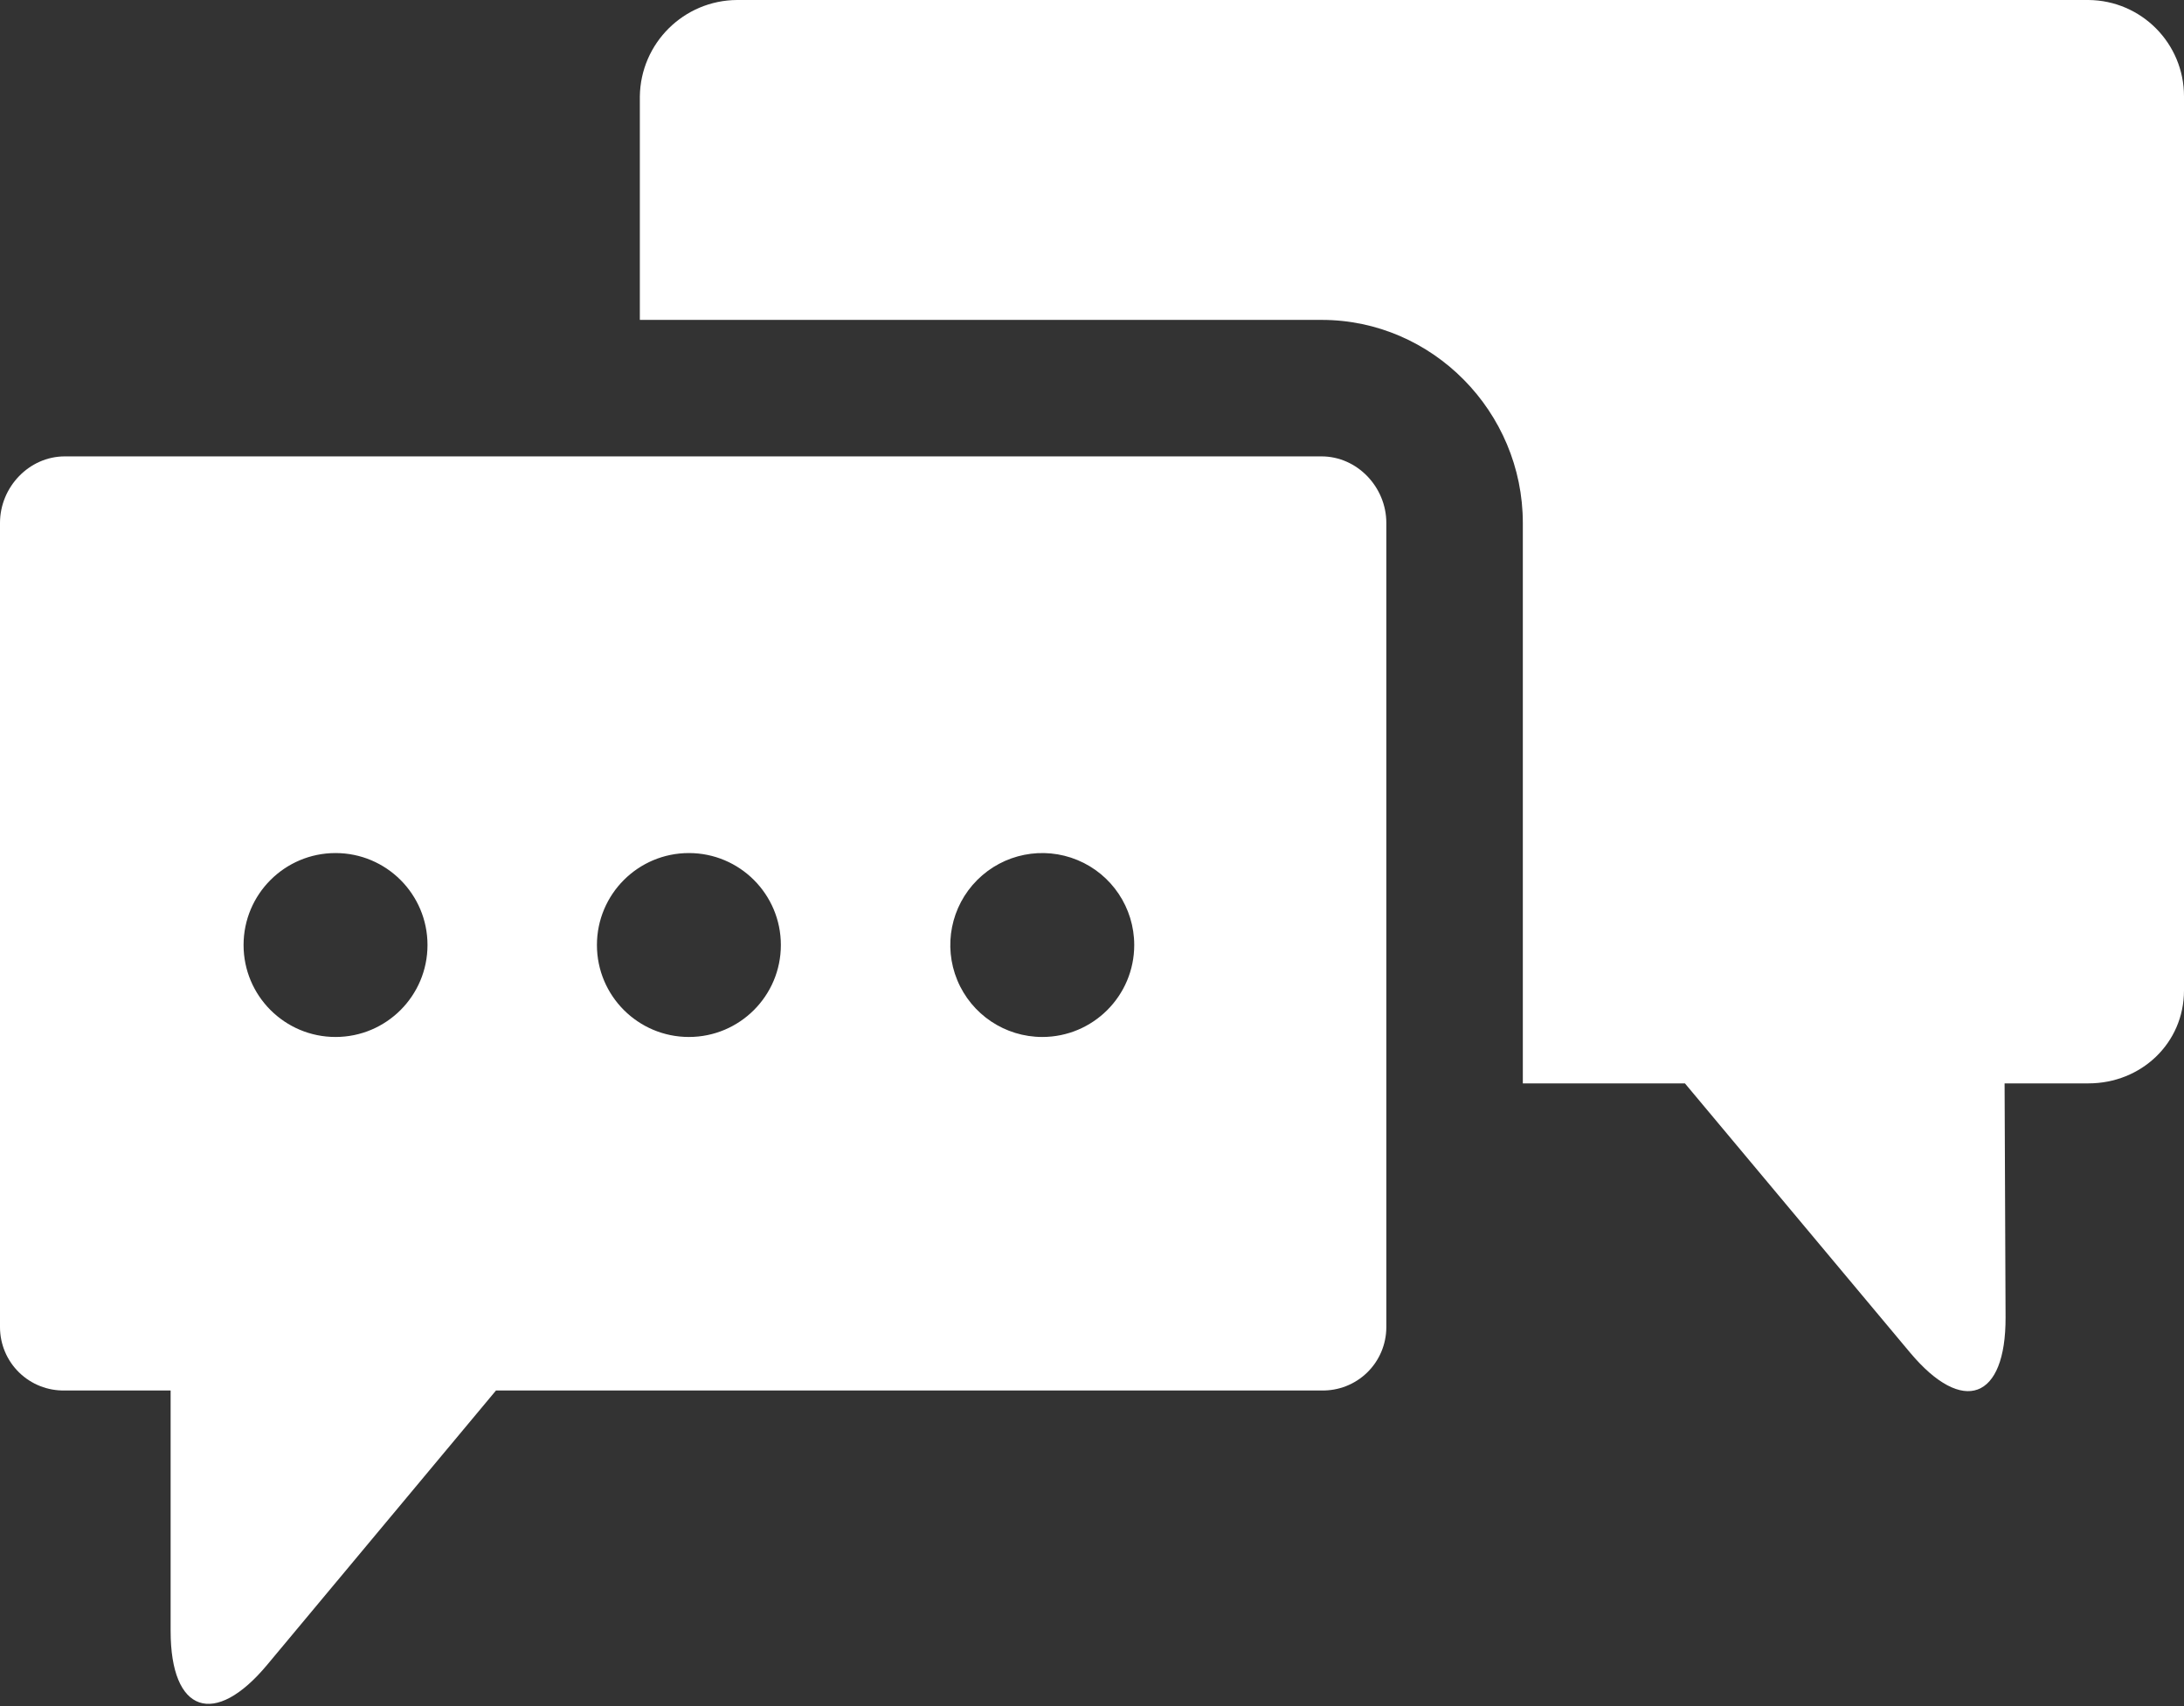 <?xml version="1.0" encoding="UTF-8" standalone="no"?>
<svg width="512px" height="400px" viewBox="0 0 512 400" version="1.1" xmlns="http://www.w3.org/2000/svg" xmlns:xlink="http://www.w3.org/1999/xlink">
    <rect x="0" y="0" width="512" height="400" fill="#333333" stroke="none"/>
    <!-- Generator: Sketch 41 (35326) - http://www.bohemiancoding.com/sketch -->
    <title>messages</title>
    <desc>Created with Sketch.</desc>
    <defs></defs>
    <g id="Page-1" stroke="none" stroke-width="1" fill="none" fill-rule="evenodd">
        <g id="messages" fill="#FFFFFF">
            <path d="M489.6,0 L172.8,0 C160.312,0.064 150.174,10.113 150,22.6 L150,75 L309.85,75 C335.85,75 357,96.58 357,122.6 L357,254 L395,254 L447.8,317.14 C460.17,331.89 470.24,328.14 470.17,308.85 L469.94,254 L489.6,254 C501.97,254 512,244.57 512,232.2 L512,22.6 C512.017,10.189 502.01,0.093 489.6,7.10542736e-15 L489.6,0 Z" id="Shape"></path>
            <path d="M309.8,107 L15.2,107 C6.81,107 0,114.21 0,122.6 L0,311.2 C0.015,315.19 1.634,319.007 4.493,321.791 C7.352,324.574 11.211,326.091 15.2,326 L40,326 L40,382.4 C40,401.65 50.33,405.1 62.65,390.3 L116.28,326 L309.8,326 C313.789,326.091 317.648,324.574 320.507,321.791 C323.366,319.007 324.985,315.19 325,311.2 L325,122.6 C325,114.21 318.19,107 309.8,107 Z M78.66,243.12 C66.753,243.12 57.1,233.467 57.1,221.56 C57.1,209.653 66.753,200 78.66,200 C90.567,200 100.22,209.653 100.22,221.56 C100.22,233.467 90.567,243.12 78.66,243.12 Z M161.5,243.12 C149.593,243.12 139.94,233.467 139.94,221.56 C139.94,209.653 149.593,200 161.5,200 C173.407,200 183.06,209.653 183.06,221.56 C183.06,233.467 173.407,243.12 161.5,243.12 Z M244.34,243.12 C235.62,243.12 227.758,237.867 224.421,229.811 C221.084,221.754 222.929,212.481 229.095,206.315 C235.261,200.149 244.534,198.304 252.591,201.641 C260.647,204.978 265.9,212.84 265.9,221.56 C265.9,233.467 256.247,243.12 244.34,243.12 Z" id="Shape"></path>
        </g>
    </g>
</svg>
